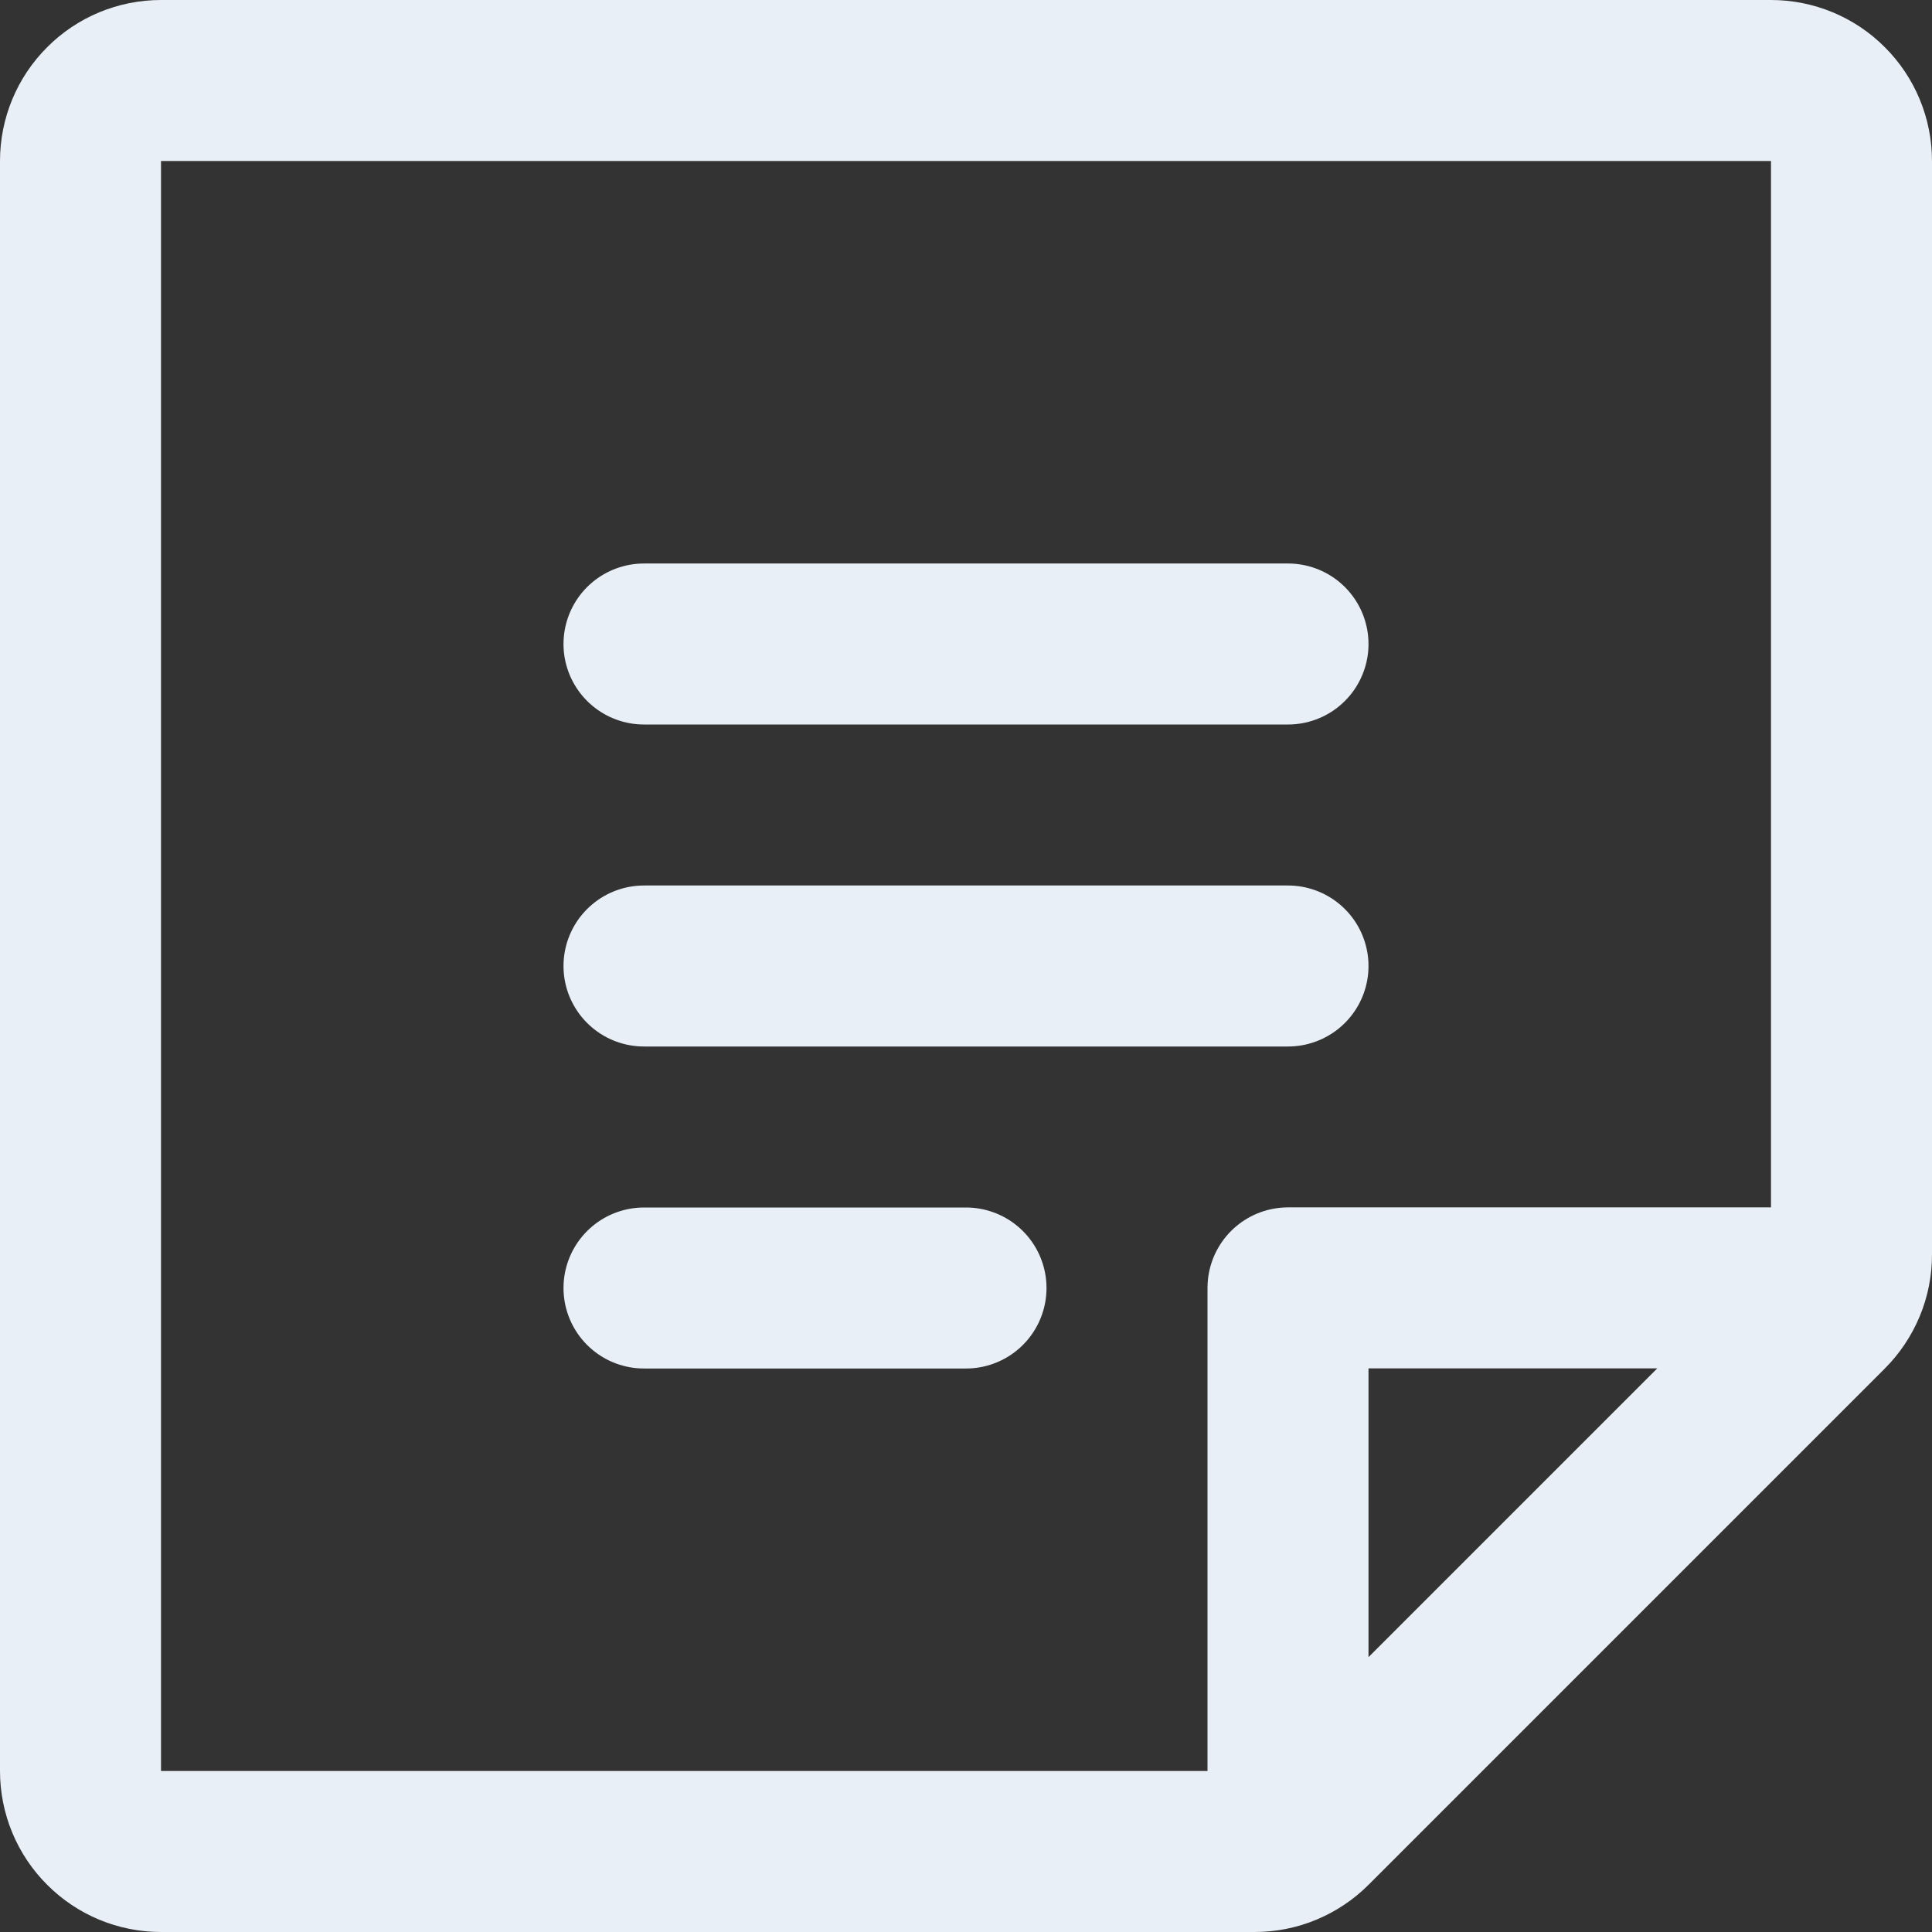 <svg width="18" height="18" viewBox="0 0 18 18" fill="none" xmlns="http://www.w3.org/2000/svg">
<rect x="0" y="0" width="18" height="18" fill="#333333" stroke="none"/>
<path d="M6 12H9M6 9H12M6 6H12M17.182 11.999H12V17.182M11.689 17.25H1.5C1.301 17.25 1.11 17.171 0.97 17.03C0.829 16.89 0.75 16.699 0.75 16.5V1.5C0.75 1.301 0.829 1.11 0.97 0.97C1.11 0.829 1.301 0.75 1.5 0.75H16.5C16.699 0.75 16.89 0.829 17.03 0.97C17.171 1.11 17.25 1.301 17.25 1.5V11.689C17.25 11.788 17.231 11.885 17.193 11.976C17.155 12.067 17.1 12.15 17.03 12.22L12.22 17.03C12.15 17.1 12.067 17.155 11.976 17.193C11.885 17.231 11.788 17.25 11.689 17.25Z" stroke="#E9EFF7" stroke-width="1.5" stroke-linecap="round" stroke-linejoin="round"/>
</svg>
